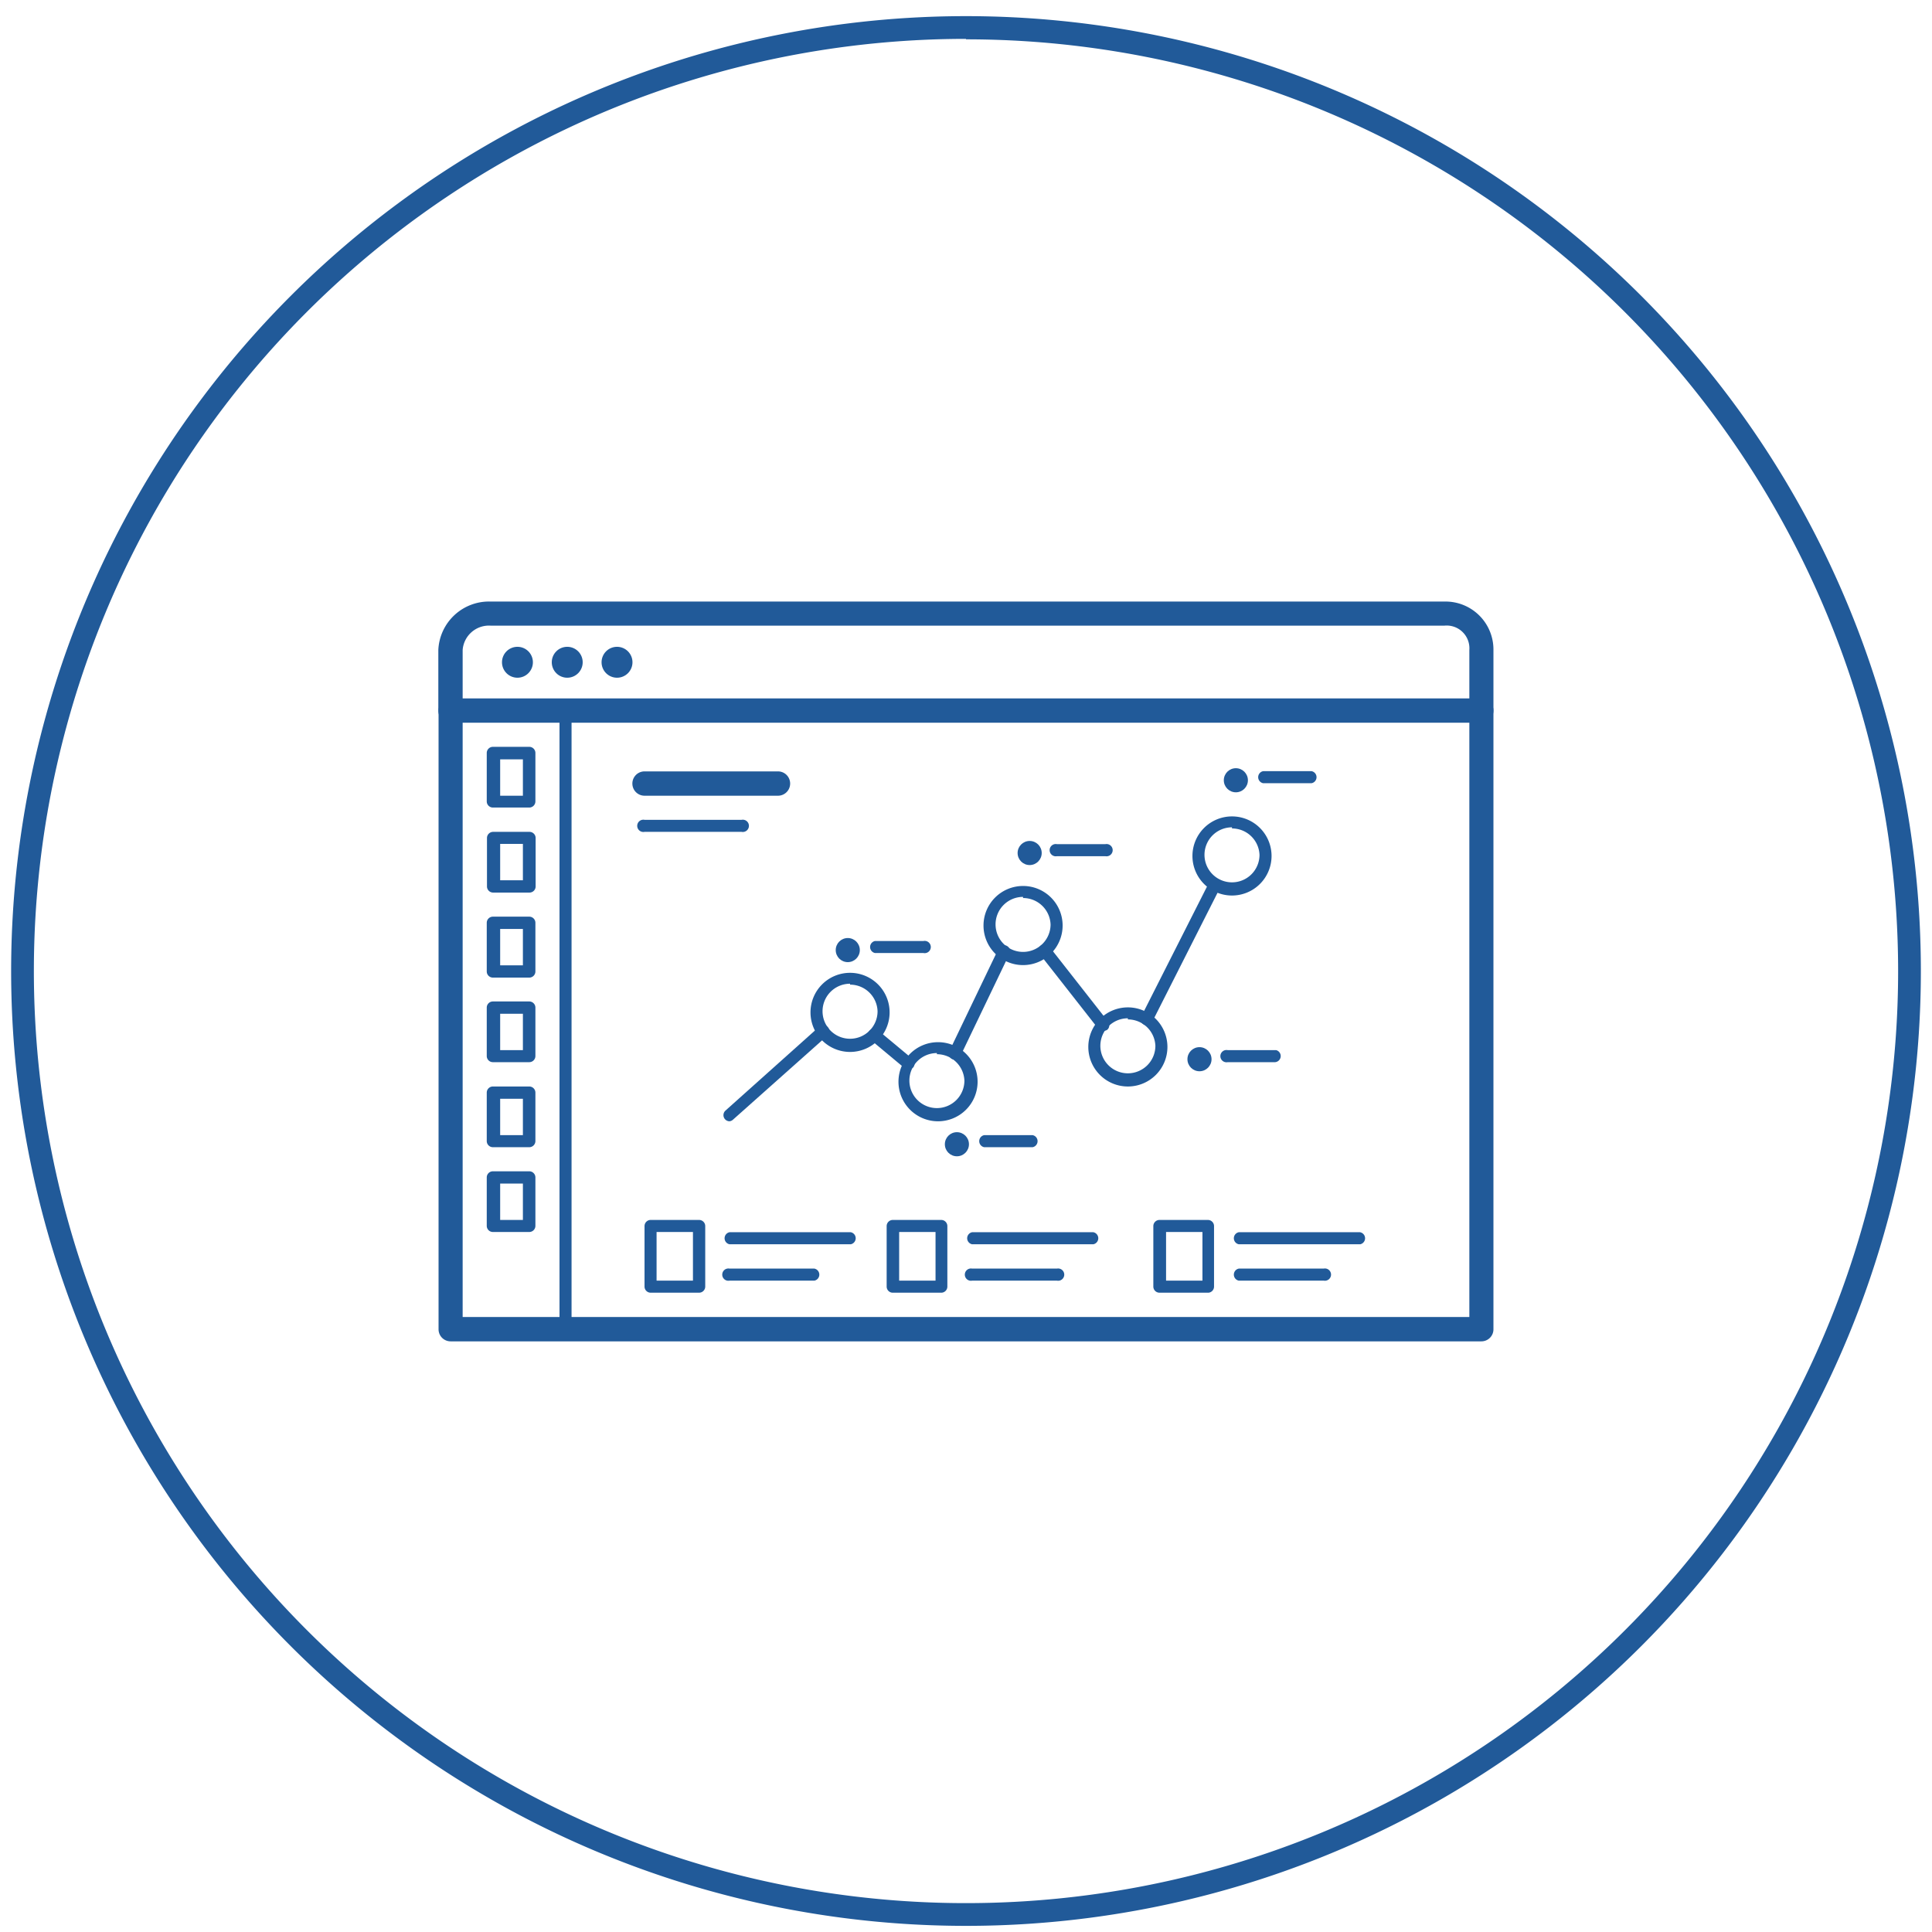 <svg id="Layer_1" data-name="Layer 1" xmlns="http://www.w3.org/2000/svg" viewBox="0 0 84.98 84.98"><defs><style>.cls-1{fill:#215a99;}</style></defs><title>Dashboard Design</title><path class="cls-1" d="M42.49,84.71a42,42,0,1,1,42-42A42,42,0,0,1,42.49,84.71Zm0-83a41,41,0,1,0,41,41A41,41,0,0,0,42.49,1.73Z"/><path class="cls-1" d="M30.75,56.86H28.62a0.27,0.27,0,0,1-.27-0.27V53.93a0.27,0.27,0,0,1,.27-0.27h2.13a0.27,0.27,0,0,1,.27.27v2.67A0.27,0.27,0,0,1,30.75,56.86Zm-1.87-.53h1.6V54.19h-1.6v2.13Z"/><path class="cls-1" d="M23.28,35.52h-1.6a0.27,0.27,0,0,1-.27-0.27V33.12a0.27,0.27,0,0,1,.27-0.27h1.6a0.27,0.27,0,0,1,.27.27v2.13A0.27,0.27,0,0,1,23.28,35.52ZM22,35H23v-1.6H22V35Z"/><path class="cls-1" d="M23.28,39.26h-1.6A0.27,0.27,0,0,1,21.42,39V36.86a0.27,0.27,0,0,1,.27-0.27h1.6a0.27,0.27,0,0,1,.27.27V39A0.27,0.27,0,0,1,23.28,39.26ZM22,38.72H23v-1.6H22v1.6Z"/><path class="cls-1" d="M23.28,43h-1.6a0.27,0.27,0,0,1-.27-0.27V40.59a0.27,0.27,0,0,1,.27-0.27h1.6a0.27,0.27,0,0,1,.27.27v2.13A0.27,0.27,0,0,1,23.28,43ZM22,42.46H23v-1.6H22v1.6Z"/><path class="cls-1" d="M23.28,46.72h-1.6a0.27,0.27,0,0,1-.27-0.27V44.32a0.27,0.27,0,0,1,.27-0.27h1.6a0.27,0.27,0,0,1,.27.27v2.13A0.27,0.27,0,0,1,23.28,46.72ZM22,46.19H23v-1.6H22v1.6Z"/><path class="cls-1" d="M23.28,50.46h-1.6a0.27,0.27,0,0,1-.27-0.27V48.06a0.27,0.27,0,0,1,.27-0.27h1.6a0.27,0.27,0,0,1,.27.27v2.13A0.27,0.27,0,0,1,23.28,50.46ZM22,49.93H23v-1.6H22v1.6Z"/><path class="cls-1" d="M23.28,54.19h-1.6a0.27,0.27,0,0,1-.27-0.27V51.79a0.27,0.27,0,0,1,.27-0.27h1.6a0.27,0.27,0,0,1,.27.27v2.13A0.27,0.27,0,0,1,23.28,54.19ZM22,53.66H23v-1.6H22v1.6Z"/><path class="cls-1" d="M57.69,34.45H55.56a0.27,0.27,0,0,1,0-.53h2.13A0.27,0.27,0,0,1,57.69,34.45Z"/><path class="cls-1" d="M65.16,59H19.82a0.53,0.53,0,0,1-.53-0.53V31.25a0.53,0.53,0,0,1,.53-0.53H65.16a0.53,0.53,0,0,1,.53.53V58.46A0.53,0.53,0,0,1,65.16,59ZM20.35,57.93H64.63V31.79H20.35V57.93Z"/><path class="cls-1" d="M65.16,31.79a0.53,0.53,0,0,1-.53-0.53V28.59a1,1,0,0,0-1.1-1.07H21.59a1.16,1.16,0,0,0-1.24,1.07v2.67a0.53,0.53,0,0,1-1.07,0V28.59a2.23,2.23,0,0,1,2.31-2.13H63.52a2.11,2.11,0,0,1,2.17,2.13v2.67A0.53,0.53,0,0,1,65.16,31.79Z"/><path class="cls-1" d="M32.62,36.59H28.35a0.27,0.27,0,1,1,0-.53h4.27A0.27,0.27,0,1,1,32.62,36.59Z"/><path class="cls-1" d="M35.82,56.33H32.09a0.27,0.27,0,1,1,0-.53h3.73A0.27,0.27,0,0,1,35.82,56.33Z"/><path class="cls-1" d="M37.42,54.73H32.09a0.27,0.27,0,0,1,0-.53h5.33A0.27,0.27,0,0,1,37.42,54.73Z"/><path class="cls-1" d="M41.42,56.86H39.29A0.27,0.27,0,0,1,39,56.59V53.93a0.27,0.27,0,0,1,.27-0.27h2.13a0.27,0.27,0,0,1,.27.27v2.67A0.27,0.27,0,0,1,41.42,56.86Zm-1.87-.53h1.6V54.19h-1.6v2.13Z"/><path class="cls-1" d="M46.49,56.33H42.76a0.27,0.27,0,1,1,0-.53h3.73A0.27,0.27,0,1,1,46.49,56.33Z"/><path class="cls-1" d="M48.09,54.73H42.76a0.27,0.27,0,0,1,0-.53h5.33A0.27,0.27,0,0,1,48.09,54.73Z"/><path class="cls-1" d="M53.16,56.86H51a0.27,0.27,0,0,1-.27-0.27V53.93A0.27,0.27,0,0,1,51,53.66h2.13a0.27,0.27,0,0,1,.27.27v2.67A0.27,0.27,0,0,1,53.16,56.86Zm-1.87-.53h1.6V54.19h-1.6v2.13Z"/><path class="cls-1" d="M58.23,56.33H54.49a0.27,0.27,0,0,1,0-.53h3.73A0.27,0.27,0,1,1,58.23,56.33Z"/><path class="cls-1" d="M59.83,54.73H54.49a0.27,0.27,0,0,1,0-.53h5.33A0.27,0.27,0,0,1,59.83,54.73Z"/><path class="cls-1" d="M34.22,35H28.35a0.53,0.53,0,1,1,0-1.07h5.87A0.53,0.53,0,0,1,34.22,35Z"/><circle class="cls-1" cx="22.76" cy="29.13" r="0.68"/><circle class="cls-1" cx="24.95" cy="29.13" r="0.68"/><circle class="cls-1" cx="27.14" cy="29.13" r="0.68"/><circle class="cls-1" cx="54.36" cy="34.32" r="0.53"/><path class="cls-1" d="M48.62,37.66H46.49a0.27,0.27,0,1,1,0-.53h2.13A0.27,0.27,0,1,1,48.62,37.66Z"/><circle class="cls-1" cx="45.29" cy="37.52" r="0.53"/><path class="cls-1" d="M56.09,46.72H54a0.27,0.27,0,1,1,0-.53h2.13A0.27,0.27,0,0,1,56.09,46.72Z"/><circle class="cls-1" cx="52.76" cy="46.59" r="0.53"/><path class="cls-1" d="M40.62,41.92H38.49a0.27,0.27,0,0,1,0-.53h2.13A0.27,0.27,0,1,1,40.62,41.92Z"/><circle class="cls-1" cx="37.29" cy="41.79" r="0.53"/><path class="cls-1" d="M45.42,50.46H43.29a0.27,0.27,0,0,1,0-.53h2.13A0.27,0.27,0,0,1,45.42,50.46Z"/><circle class="cls-1" cx="42.09" cy="50.33" r="0.53"/><path class="cls-1" d="M24.88,58.73a0.27,0.27,0,0,1-.27-0.27V31.79a0.27,0.27,0,1,1,.53,0V58.46A0.27,0.27,0,0,1,24.88,58.73Z"/><path class="cls-1" d="M50.44,45.1a0.27,0.27,0,0,1-.24-0.39l3-5.93a0.27,0.27,0,0,1,.48.24l-3,5.93A0.27,0.27,0,0,1,50.44,45.1Z"/><path class="cls-1" d="M48.51,45.34a0.27,0.27,0,0,1-.21-0.1L45.76,42a0.27,0.27,0,1,1,.42-0.33l2.54,3.24a0.27,0.27,0,0,1,0,.37A0.26,0.26,0,0,1,48.51,45.34Z"/><path class="cls-1" d="M42,46.59l-0.11,0a0.27,0.27,0,0,1-.13-0.36l2.14-4.46a0.27,0.27,0,1,1,.48.23l-2.14,4.46A0.27,0.27,0,0,1,42,46.59Z"/><path class="cls-1" d="M40,47A0.27,0.27,0,0,1,39.81,47l-1.5-1.25a0.27,0.27,0,1,1,.34-0.41l1.5,1.25a0.27,0.27,0,0,1,0,.38A0.27,0.27,0,0,1,40,47Z"/><path class="cls-1" d="M32.09,49.32a0.27,0.27,0,0,1-.18-0.47L36,45.19a0.27,0.27,0,1,1,.35.4l-4.11,3.66A0.27,0.27,0,0,1,32.09,49.32Z"/><path class="cls-1" d="M45,42.45a1.74,1.74,0,1,1,1.74-1.74A1.74,1.74,0,0,1,45,42.45Zm0-3a1.21,1.21,0,1,0,1.21,1.21A1.21,1.21,0,0,0,45,39.5Z"/><path class="cls-1" d="M37.39,46.27a1.74,1.74,0,1,1,1.74-1.74A1.74,1.74,0,0,1,37.39,46.27Zm0-3a1.21,1.21,0,1,0,1.21,1.21A1.21,1.21,0,0,0,37.39,43.31Z"/><path class="cls-1" d="M49.61,47.79a1.74,1.74,0,1,1,1.74-1.74A1.74,1.74,0,0,1,49.61,47.79Zm0-3a1.21,1.21,0,1,0,1.21,1.21A1.21,1.21,0,0,0,49.61,44.84Z"/><path class="cls-1" d="M41.21,49.32A1.74,1.74,0,1,1,43,47.58,1.74,1.74,0,0,1,41.21,49.32Zm0-3a1.21,1.21,0,1,0,1.21,1.21A1.21,1.21,0,0,0,41.21,46.37Z"/><path class="cls-1" d="M54.19,39.39a1.74,1.74,0,1,1,1.74-1.74A1.74,1.74,0,0,1,54.19,39.39Zm0-3a1.21,1.21,0,1,0,1.21,1.21A1.21,1.21,0,0,0,54.19,36.44Z"/></svg>